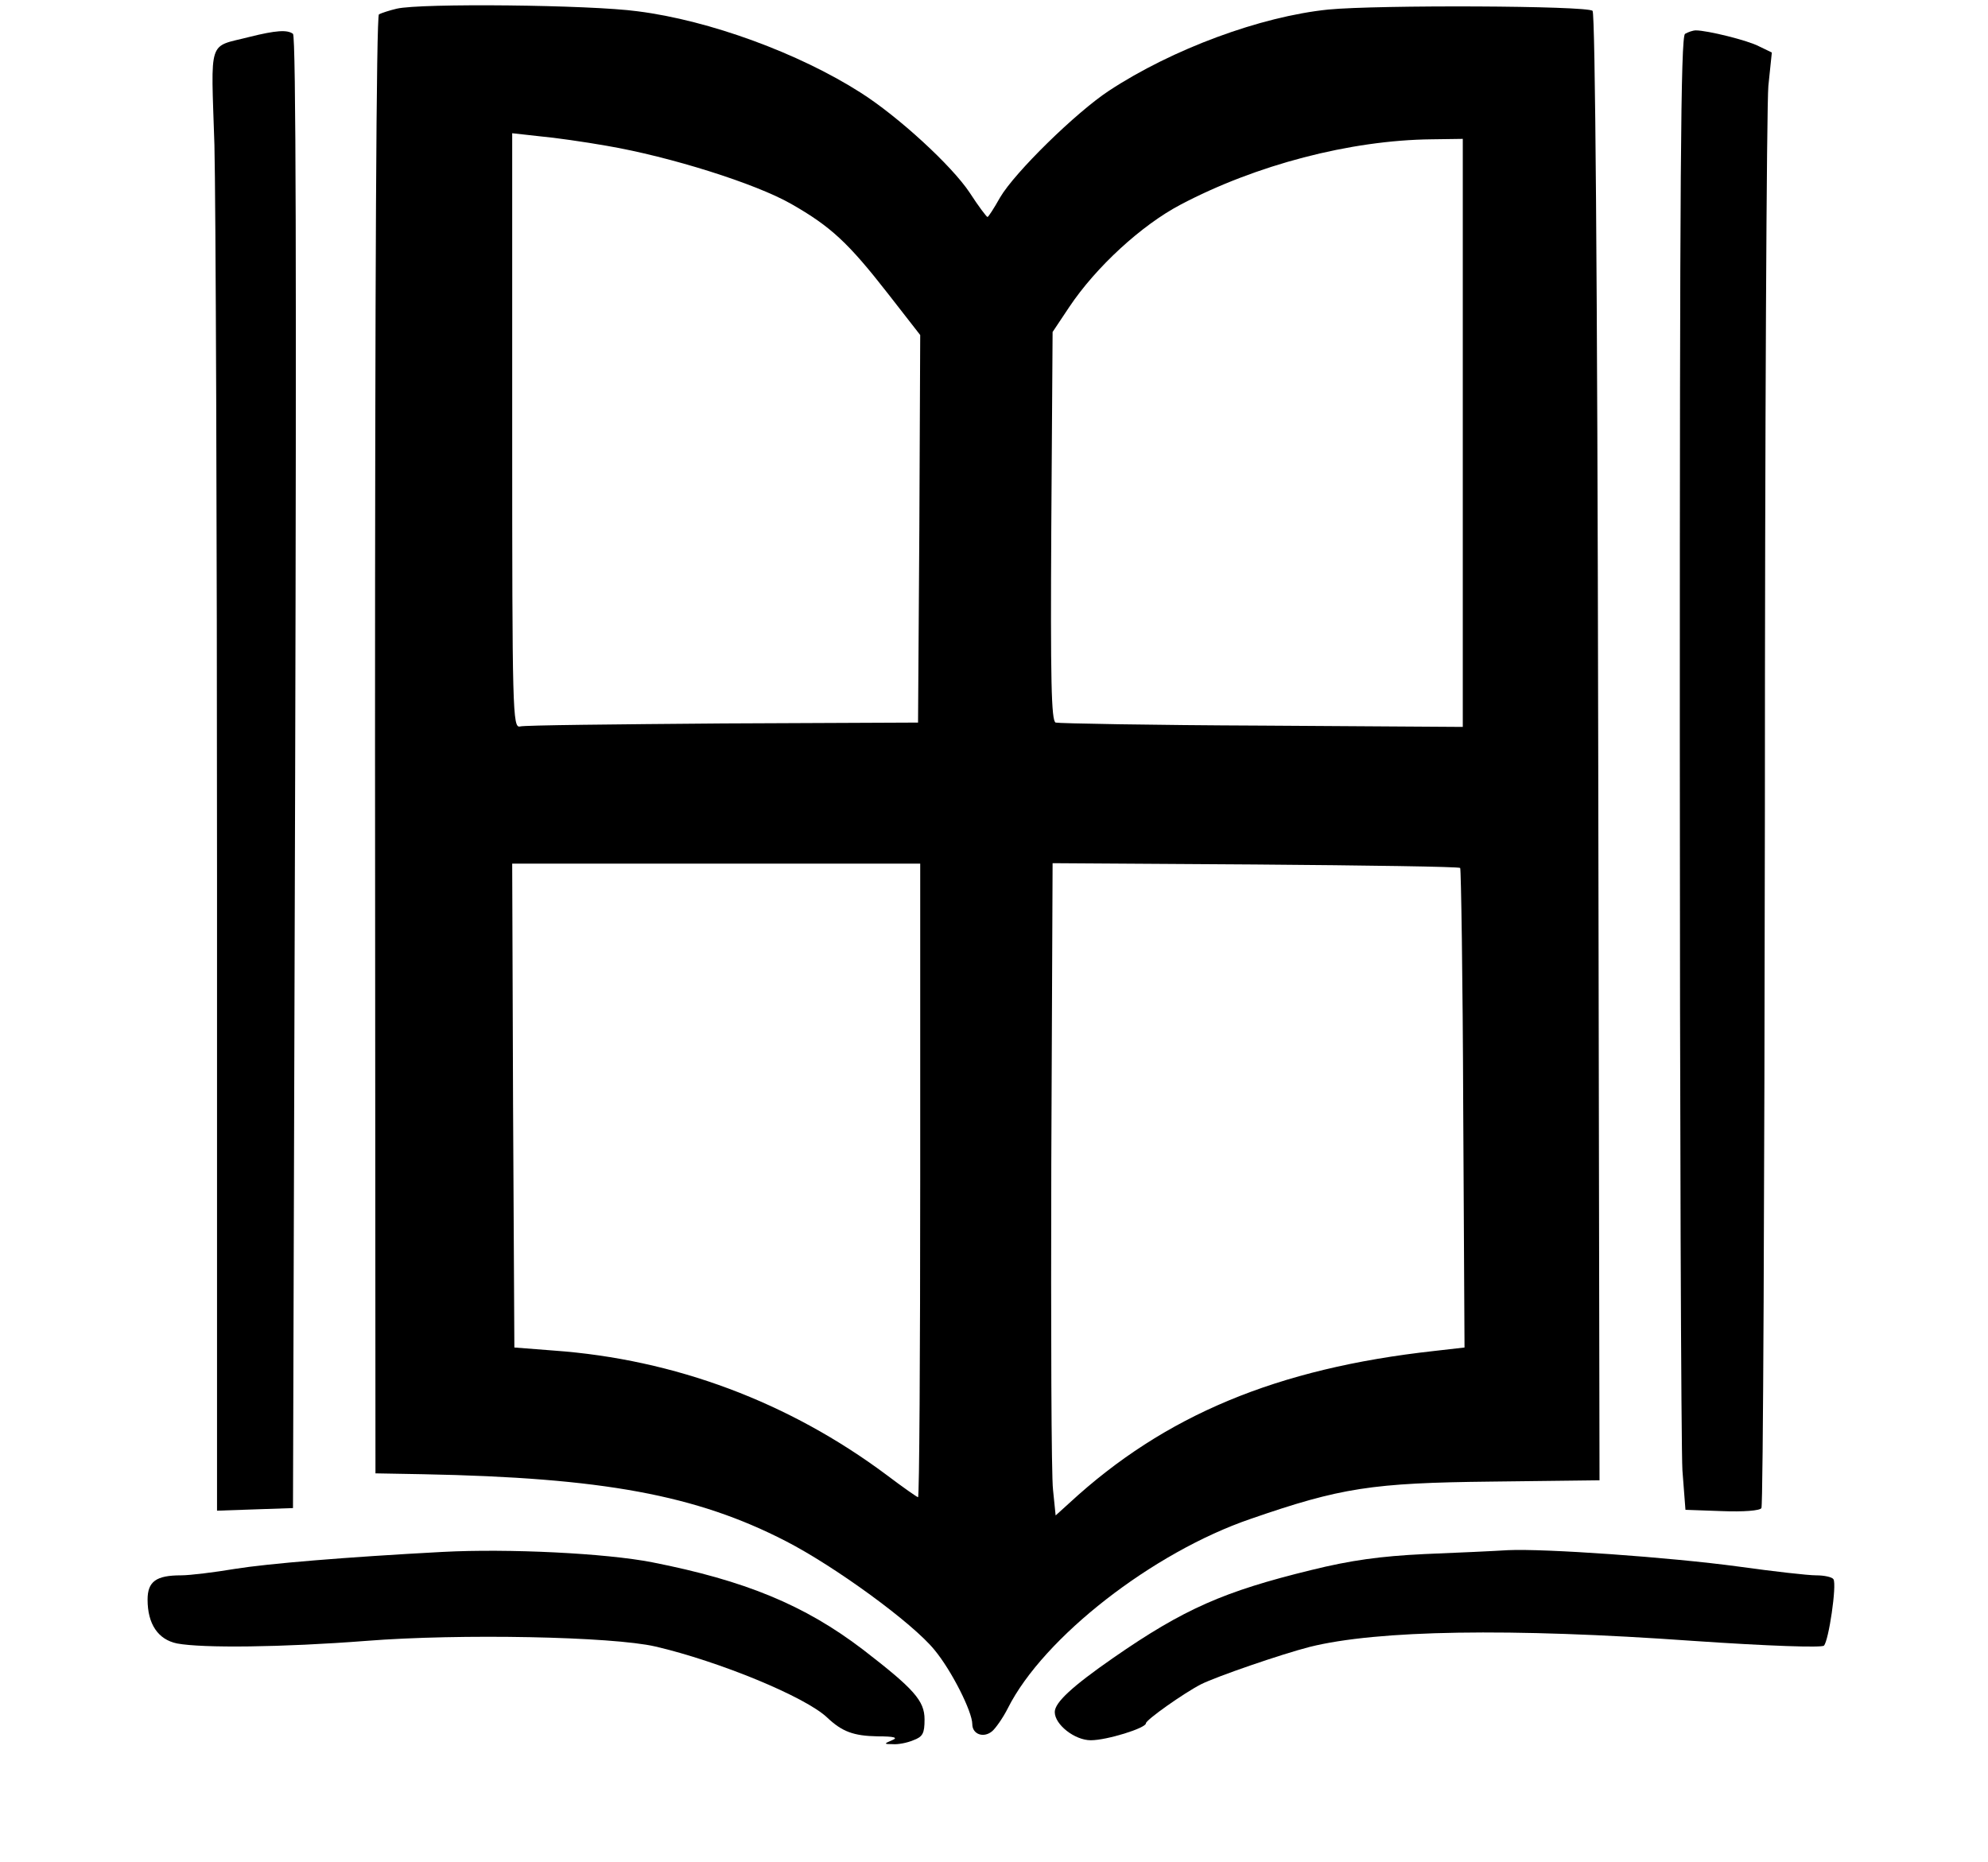 <?xml version="1.0" standalone="no"?>
<!DOCTYPE svg PUBLIC "-//W3C//DTD SVG 20010904//EN"
 "http://www.w3.org/TR/2001/REC-SVG-20010904/DTD/svg10.dtd">
<svg version="1.0" xmlns="http://www.w3.org/2000/svg"
 width="458pt" height="429pt" viewBox="0 0 458 429"
 preserveAspectRatio="xMidYMid meet">

<g transform="translate(0,429) scale(0.1,-0.1)"
fill="#000000" stroke="none">
<path d="M914 4270 c-17 -4 -35 -10 -41 -13 -6 -4 -9 -603 -9 -1684 l1 -1678
110 -2 c414 -8 629 -48 835 -154 113 -58 293 -189 343 -251 39 -47 87 -142 87
-171 0 -23 26 -33 46 -16 8 7 25 31 36 53 82 163 334 359 559 436 208 72 280
83 554 86 l250 3 -3 1688 c-2 1103 -7 1691 -13 1698 -12 12 -495 14 -609 3
-156 -16 -359 -91 -505 -187 -76 -50 -217 -188 -251 -246 -14 -25 -27 -45 -29
-45 -2 0 -21 25 -41 56 -41 62 -165 176 -252 231 -141 90 -347 166 -513 187
-109 15 -500 19 -555 6z m484 -316 c146 -25 343 -87 425 -134 91 -52 131 -89
223 -207 l74 -95 -2 -446 -3 -447 -450 -2 c-247 -2 -458 -4 -467 -7 -17 -4
-18 34 -18 681 l0 686 63 -7 c34 -3 104 -13 155 -22z m1972 -661 l0 -678 -462
3 c-255 1 -469 5 -476 7 -10 4 -12 96 -10 452 l3 448 38 57 c62 93 167 189
256 236 174 92 392 149 579 151 l72 1 0 -677z m-1250 -1723 c0 -401 -2 -730
-5 -730 -2 0 -35 23 -72 51 -225 168 -488 267 -768 287 l-90 7 -3 558 -2 557
470 0 470 0 0 -730z m1244 720 c2 -3 6 -253 7 -555 l3 -550 -70 -8 c-362 -40
-621 -148 -840 -350 l-32 -29 -6 59 c-4 32 -5 370 -4 751 l3 693 467 -3 c256
-2 469 -5 472 -8z"/>
<path d="M575 4205 c-97 -25 -89 1 -81 -249 3 -122 6 -879 6 -1684 l0 -1463
87 3 88 3 5 1695 c3 1124 2 1697 -5 1702 -13 10 -40 8 -100 -7z"/>
<path d="M3882 4212 c-10 -7 -12 -333 -12 -1614 0 -883 3 -1647 6 -1696 l7
-91 84 -3 c49 -2 88 1 91 7 4 6 7 728 8 1605 0 877 4 1630 8 1672 l8 77 -29
14 c-26 14 -120 37 -146 37 -7 0 -18 -4 -25 -8z"/>
<path d="M1020 714 c-225 -12 -403 -27 -478 -39 -48 -8 -104 -15 -125 -15 -57
0 -77 -14 -77 -56 0 -56 24 -92 68 -101 59 -11 242 -9 436 6 215 17 567 10
666 -13 146 -34 346 -116 396 -164 34 -32 60 -42 116 -43 39 0 48 -3 33 -9
-19 -8 -19 -9 2 -9 12 -1 33 3 47 9 22 8 26 16 26 48 0 43 -24 70 -142 161
-135 103 -272 159 -485 201 -107 21 -332 32 -483 24z"/>
<path d="M3281 709 c-101 -5 -168 -14 -261 -37 -200 -49 -292 -89 -455 -202
-95 -66 -135 -103 -135 -125 0 -29 46 -65 83 -65 37 0 127 28 127 39 0 8 88
70 127 90 36 18 184 69 250 86 156 39 462 44 883 14 175 -12 297 -16 302 -11
11 11 30 140 22 153 -3 5 -21 9 -40 9 -19 0 -98 9 -177 20 -162 22 -450 42
-533 38 -31 -2 -118 -6 -193 -9z"/>
</g>
</svg>
